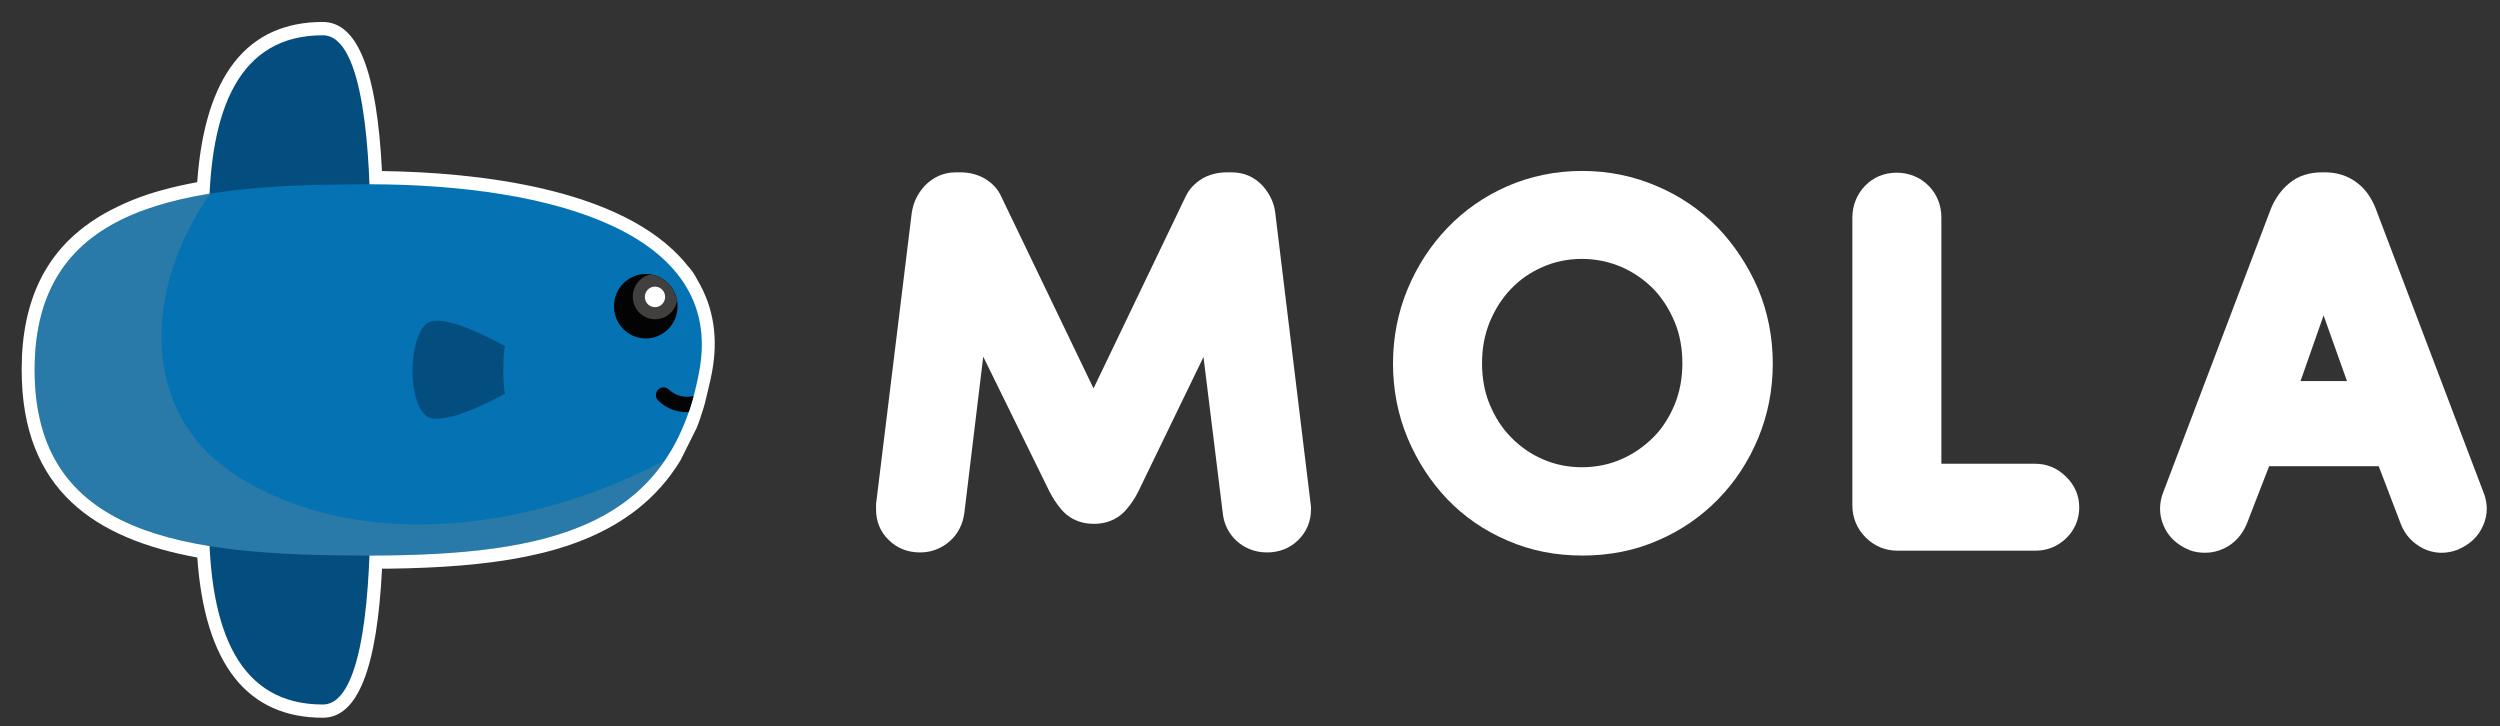 <svg width="117" height="34" viewBox="0 0 117 34" fill="none" xmlns="http://www.w3.org/2000/svg">
<rect x="0" y="0" width="117" height="34" fill="#333333" stroke="none"/>
<path d="M32.648 13.119C32.523 12.859 32.358 12.62 32.158 12.412L32.113 12.352C29.151 8.752 22.168 8.065 17.876 8.005C17.644 3.317 16.732 1.028 15.108 1.028C11.555 1.028 9.582 3.549 9.23 8.526C8.659 8.63 8.106 8.754 7.575 8.902C6.636 9.153 5.732 9.52 4.882 9.996L4.691 10.107L4.611 10.156C2.535 11.435 1.186 13.462 1.028 16.663C1.028 16.692 1.028 16.72 1.028 16.748C1.028 16.925 1.014 17.119 1.014 17.312C1.014 22.988 4.499 25.226 9.234 26.092C9.582 31.069 11.559 33.59 15.112 33.59C16.736 33.59 17.646 31.293 17.879 26.615H18.071H18.14C22.95 26.555 26.824 26.013 29.52 24.057L29.602 23.999C29.68 23.94 29.757 23.88 29.835 23.822C30.634 23.192 31.315 22.422 31.845 21.548L32.606 20.022C32.672 19.857 32.733 19.688 32.793 19.515C32.792 19.509 32.792 19.504 32.793 19.499C32.801 19.471 32.814 19.442 32.822 19.414C32.892 19.22 32.95 19.015 32.997 18.845L33.248 17.785C33.272 17.665 33.3 17.547 33.321 17.421C33.624 15.812 33.392 14.37 32.648 13.119Z" fill="white"/>
<path d="M9.795 10.64C9.795 10.508 9.781 10.379 9.781 10.241C9.781 5.042 11.219 1.651 15.108 1.651C17.079 1.651 17.327 7.482 17.327 10.64H9.795Z" fill="#034D7F"/>
<path d="M9.795 23.982C9.795 24.113 9.781 24.244 9.781 24.382C9.781 29.581 11.219 32.971 15.108 32.971C17.079 32.971 17.327 27.141 17.327 23.982H9.795Z" fill="#034D7F"/>
<path d="M1.62 17.312C1.62 9.538 8.591 8.623 17.179 8.623H17.276C25.835 8.637 33.886 10.897 32.736 17.312C31.42 24.647 25.81 25.988 17.276 25.999H17.179C8.586 25.999 1.62 25.087 1.62 17.31V17.312Z" fill="#0472B3"/>
<path d="M30.799 18.741C30.767 18.707 30.741 18.667 30.723 18.623C30.706 18.579 30.697 18.533 30.697 18.485C30.698 18.438 30.707 18.391 30.726 18.348C30.744 18.304 30.77 18.265 30.804 18.231C30.837 18.198 30.876 18.172 30.92 18.154C30.963 18.137 31.009 18.128 31.056 18.128C31.102 18.128 31.149 18.138 31.192 18.157C31.235 18.175 31.274 18.202 31.306 18.236C31.452 18.371 31.627 18.469 31.817 18.523C32.007 18.577 32.207 18.584 32.401 18.545L32.46 18.534C32.397 18.753 32.321 19.047 32.228 19.287H32.153C31.903 19.291 31.655 19.246 31.422 19.152C31.19 19.058 30.978 18.919 30.799 18.741Z" fill="#030303"/>
<path d="M19.916 15.185C20.566 14.549 22.969 15.829 23.637 16.206C23.527 16.473 23.527 18.149 23.637 18.418C22.969 18.792 20.603 20.032 19.916 19.439C19.102 18.734 19.102 15.983 19.916 15.185Z" fill="#034D7F"/>
<g style="mix-blend-mode:multiply" opacity="0.27">
<path d="M11.33 22.424C6.327 19.421 6.799 13.37 9.842 9.059C4.949 9.84 1.622 11.935 1.622 17.311C1.622 25.085 8.592 26 17.18 26H17.278C23.645 26 28.384 25.242 30.926 21.815C30.961 21.767 30.996 21.719 31.029 21.67C31.062 21.62 31.095 21.574 31.127 21.527C25.367 24.634 17.247 25.977 11.33 22.424Z" fill="#8D8B8B"/>
</g>
<path d="M28.734 14.331C28.734 14.63 28.821 14.921 28.985 15.169C29.148 15.418 29.381 15.611 29.653 15.725C29.925 15.839 30.224 15.869 30.513 15.811C30.802 15.752 31.067 15.608 31.275 15.397C31.483 15.186 31.625 14.917 31.682 14.624C31.739 14.332 31.709 14.028 31.597 13.752C31.484 13.477 31.293 13.241 31.048 13.076C30.803 12.91 30.515 12.822 30.22 12.822C29.826 12.823 29.448 12.982 29.169 13.265C28.89 13.548 28.734 13.931 28.734 14.331Z" fill="#030303"/>
<path d="M30.663 14.943C30.404 14.944 30.153 14.847 29.96 14.671C29.767 14.495 29.645 14.253 29.619 13.991C29.592 13.729 29.663 13.467 29.816 13.255C29.97 13.043 30.196 12.896 30.451 12.844C30.759 12.894 31.045 13.041 31.266 13.265C31.487 13.489 31.633 13.778 31.683 14.091C31.635 14.33 31.508 14.546 31.322 14.701C31.137 14.856 30.904 14.941 30.663 14.943Z" fill="#42403E"/>
<path d="M30.179 13.893C30.178 13.988 30.206 14.081 30.258 14.16C30.31 14.24 30.384 14.301 30.47 14.338C30.557 14.375 30.652 14.384 30.744 14.366C30.836 14.348 30.921 14.302 30.987 14.235C31.054 14.168 31.099 14.082 31.117 13.989C31.136 13.896 31.127 13.799 31.091 13.711C31.055 13.623 30.994 13.548 30.916 13.495C30.838 13.442 30.747 13.414 30.653 13.414C30.527 13.414 30.407 13.464 30.318 13.554C30.229 13.644 30.179 13.766 30.179 13.893Z" fill="white"/>
<path d="M59.1 8.703C58.708 8.279 58.218 8.066 57.646 8.066H57.417C56.992 8.066 56.617 8.164 56.29 8.344C55.931 8.556 55.653 8.85 55.49 9.193L51.177 18.177L46.864 9.21C46.701 8.834 46.423 8.556 46.064 8.344C45.737 8.164 45.362 8.066 44.953 8.066H44.724C44.153 8.066 43.663 8.295 43.271 8.703C42.928 9.079 42.732 9.504 42.666 9.994L41 23.584V23.845C41 24.4 41.196 24.89 41.588 25.266C41.98 25.658 42.486 25.854 43.058 25.854C43.581 25.854 44.055 25.674 44.447 25.331C44.839 24.988 45.068 24.515 45.133 23.992L46.015 16.691L49.119 23.012C49.266 23.29 49.445 23.584 49.674 23.845C49.935 24.155 50.409 24.515 51.193 24.515C51.977 24.515 52.451 24.155 52.712 23.845C52.941 23.584 53.121 23.306 53.268 23.012L56.323 16.707L57.221 23.976C57.27 24.515 57.499 24.972 57.875 25.315C58.25 25.658 58.74 25.854 59.296 25.854C59.867 25.854 60.374 25.658 60.766 25.266C61.158 24.874 61.354 24.384 61.354 23.845V23.714L59.688 10.01C59.639 9.504 59.426 9.079 59.1 8.703Z" fill="white"/>
<path d="M80.385 10.646C79.585 9.829 78.637 9.176 77.559 8.719C76.465 8.245 75.288 8 74.047 8C72.805 8 71.613 8.245 70.535 8.719C69.457 9.192 68.526 9.846 67.741 10.662C66.957 11.479 66.337 12.427 65.879 13.521C65.422 14.615 65.193 15.791 65.193 17.016C65.193 18.241 65.422 19.417 65.879 20.512C66.337 21.59 66.957 22.553 67.741 23.37C68.526 24.187 69.473 24.84 70.551 25.298C71.629 25.771 72.805 26 74.063 26C75.305 26 76.497 25.771 77.575 25.298C78.654 24.84 79.601 24.187 80.401 23.37C81.202 22.553 81.823 21.606 82.28 20.512C82.737 19.417 82.966 18.241 82.966 17.016C82.966 15.791 82.737 14.615 82.28 13.521C81.806 12.427 81.169 11.463 80.385 10.646ZM74.031 21.867C73.377 21.867 72.756 21.737 72.201 21.492C71.629 21.247 71.123 20.887 70.715 20.463C70.29 20.038 69.963 19.515 69.718 18.927C69.473 18.339 69.359 17.686 69.359 17C69.359 16.314 69.473 15.677 69.718 15.073C69.963 14.485 70.29 13.962 70.715 13.521C71.139 13.08 71.629 12.737 72.201 12.492C72.756 12.247 73.377 12.116 74.031 12.116C74.684 12.116 75.305 12.247 75.876 12.492C76.448 12.737 76.955 13.096 77.379 13.521C77.804 13.962 78.131 14.485 78.376 15.073C78.621 15.661 78.735 16.314 78.735 17C78.735 17.686 78.621 18.323 78.376 18.927C78.131 19.515 77.804 20.038 77.379 20.463C76.955 20.887 76.448 21.247 75.876 21.492C75.321 21.737 74.7 21.867 74.031 21.867Z" fill="white"/>
<path d="M95.25 21.704H90.856V10.172C90.856 9.601 90.644 9.078 90.252 8.686C89.859 8.294 89.337 8.082 88.765 8.082C88.177 8.082 87.671 8.294 87.278 8.702C86.903 9.094 86.69 9.617 86.69 10.189V23.648C86.69 24.22 86.903 24.742 87.311 25.151C87.72 25.559 88.226 25.771 88.798 25.771H95.267C95.806 25.771 96.296 25.575 96.688 25.2C97.096 24.808 97.308 24.301 97.308 23.746C97.308 23.19 97.096 22.7 96.688 22.308C96.279 21.9 95.789 21.704 95.25 21.704Z" fill="white"/>
<path d="M116.209 22.995L111.177 9.748C110.981 9.258 110.704 8.849 110.312 8.555C109.887 8.229 109.381 8.065 108.809 8.065H108.695C108.074 8.065 107.551 8.229 107.143 8.572C106.783 8.866 106.506 9.241 106.293 9.731L101.262 22.978C101.033 23.534 101.033 24.089 101.262 24.612C101.474 25.118 101.883 25.494 102.422 25.722L102.454 25.739C102.699 25.837 102.961 25.869 103.206 25.869C103.5 25.869 103.794 25.804 104.072 25.673C104.562 25.445 104.937 25.036 105.15 24.514L106.195 21.819H111.325L112.354 24.514C112.55 25.036 112.925 25.428 113.415 25.673C113.922 25.918 114.477 25.935 115.033 25.722L115.065 25.706C115.588 25.477 115.996 25.102 116.209 24.595C116.438 24.089 116.438 23.534 116.209 22.995ZM109.838 17.833H107.665L108.744 14.762L109.838 17.833Z" fill="white"/>
</svg>
